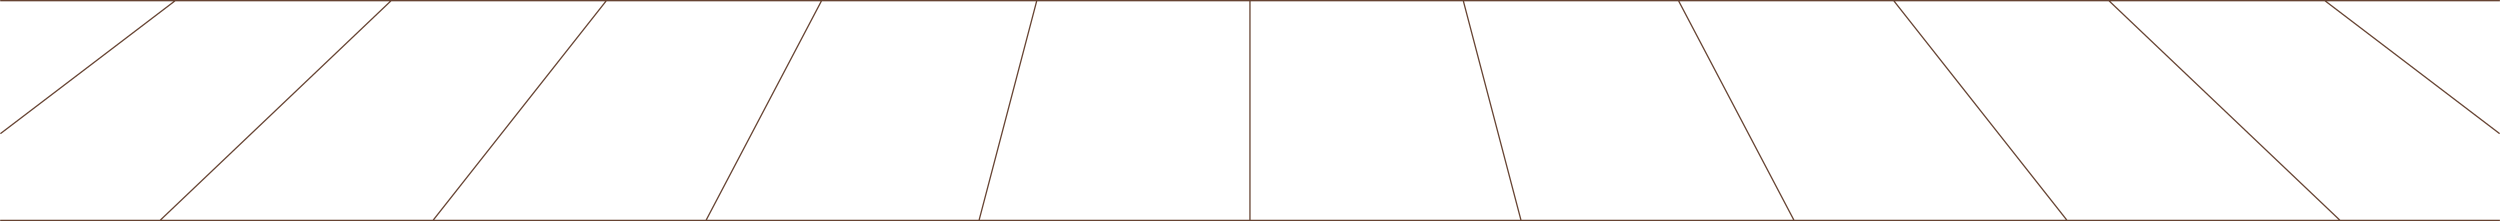 <svg xmlns="http://www.w3.org/2000/svg" width="1921.195" height="169.87" viewBox="0 0 1921.195 169.87">
  <path id="Floor_2" data-name="Floor 2" d="M1158.59,57.06l44.46,169.11M1489.36,57.05,1622.66,226m32.13-168.86L1832.49,226M1324,57.09,1412.84,226M994.67,57.11V225.92M1820.6,57,1955,159.25M786.4,226.17,830.85,57.06m-330.77,0L366.78,226M334.66,57.09,157,226M665.46,57.09,576.6,226M168.85,57,34.41,159.26M34.22,57.05h1921M34.22,225.92h1921" transform="translate(-34.107 -56.55)" fill="none" stroke="#664332" stroke-width="1"/>
</svg>
